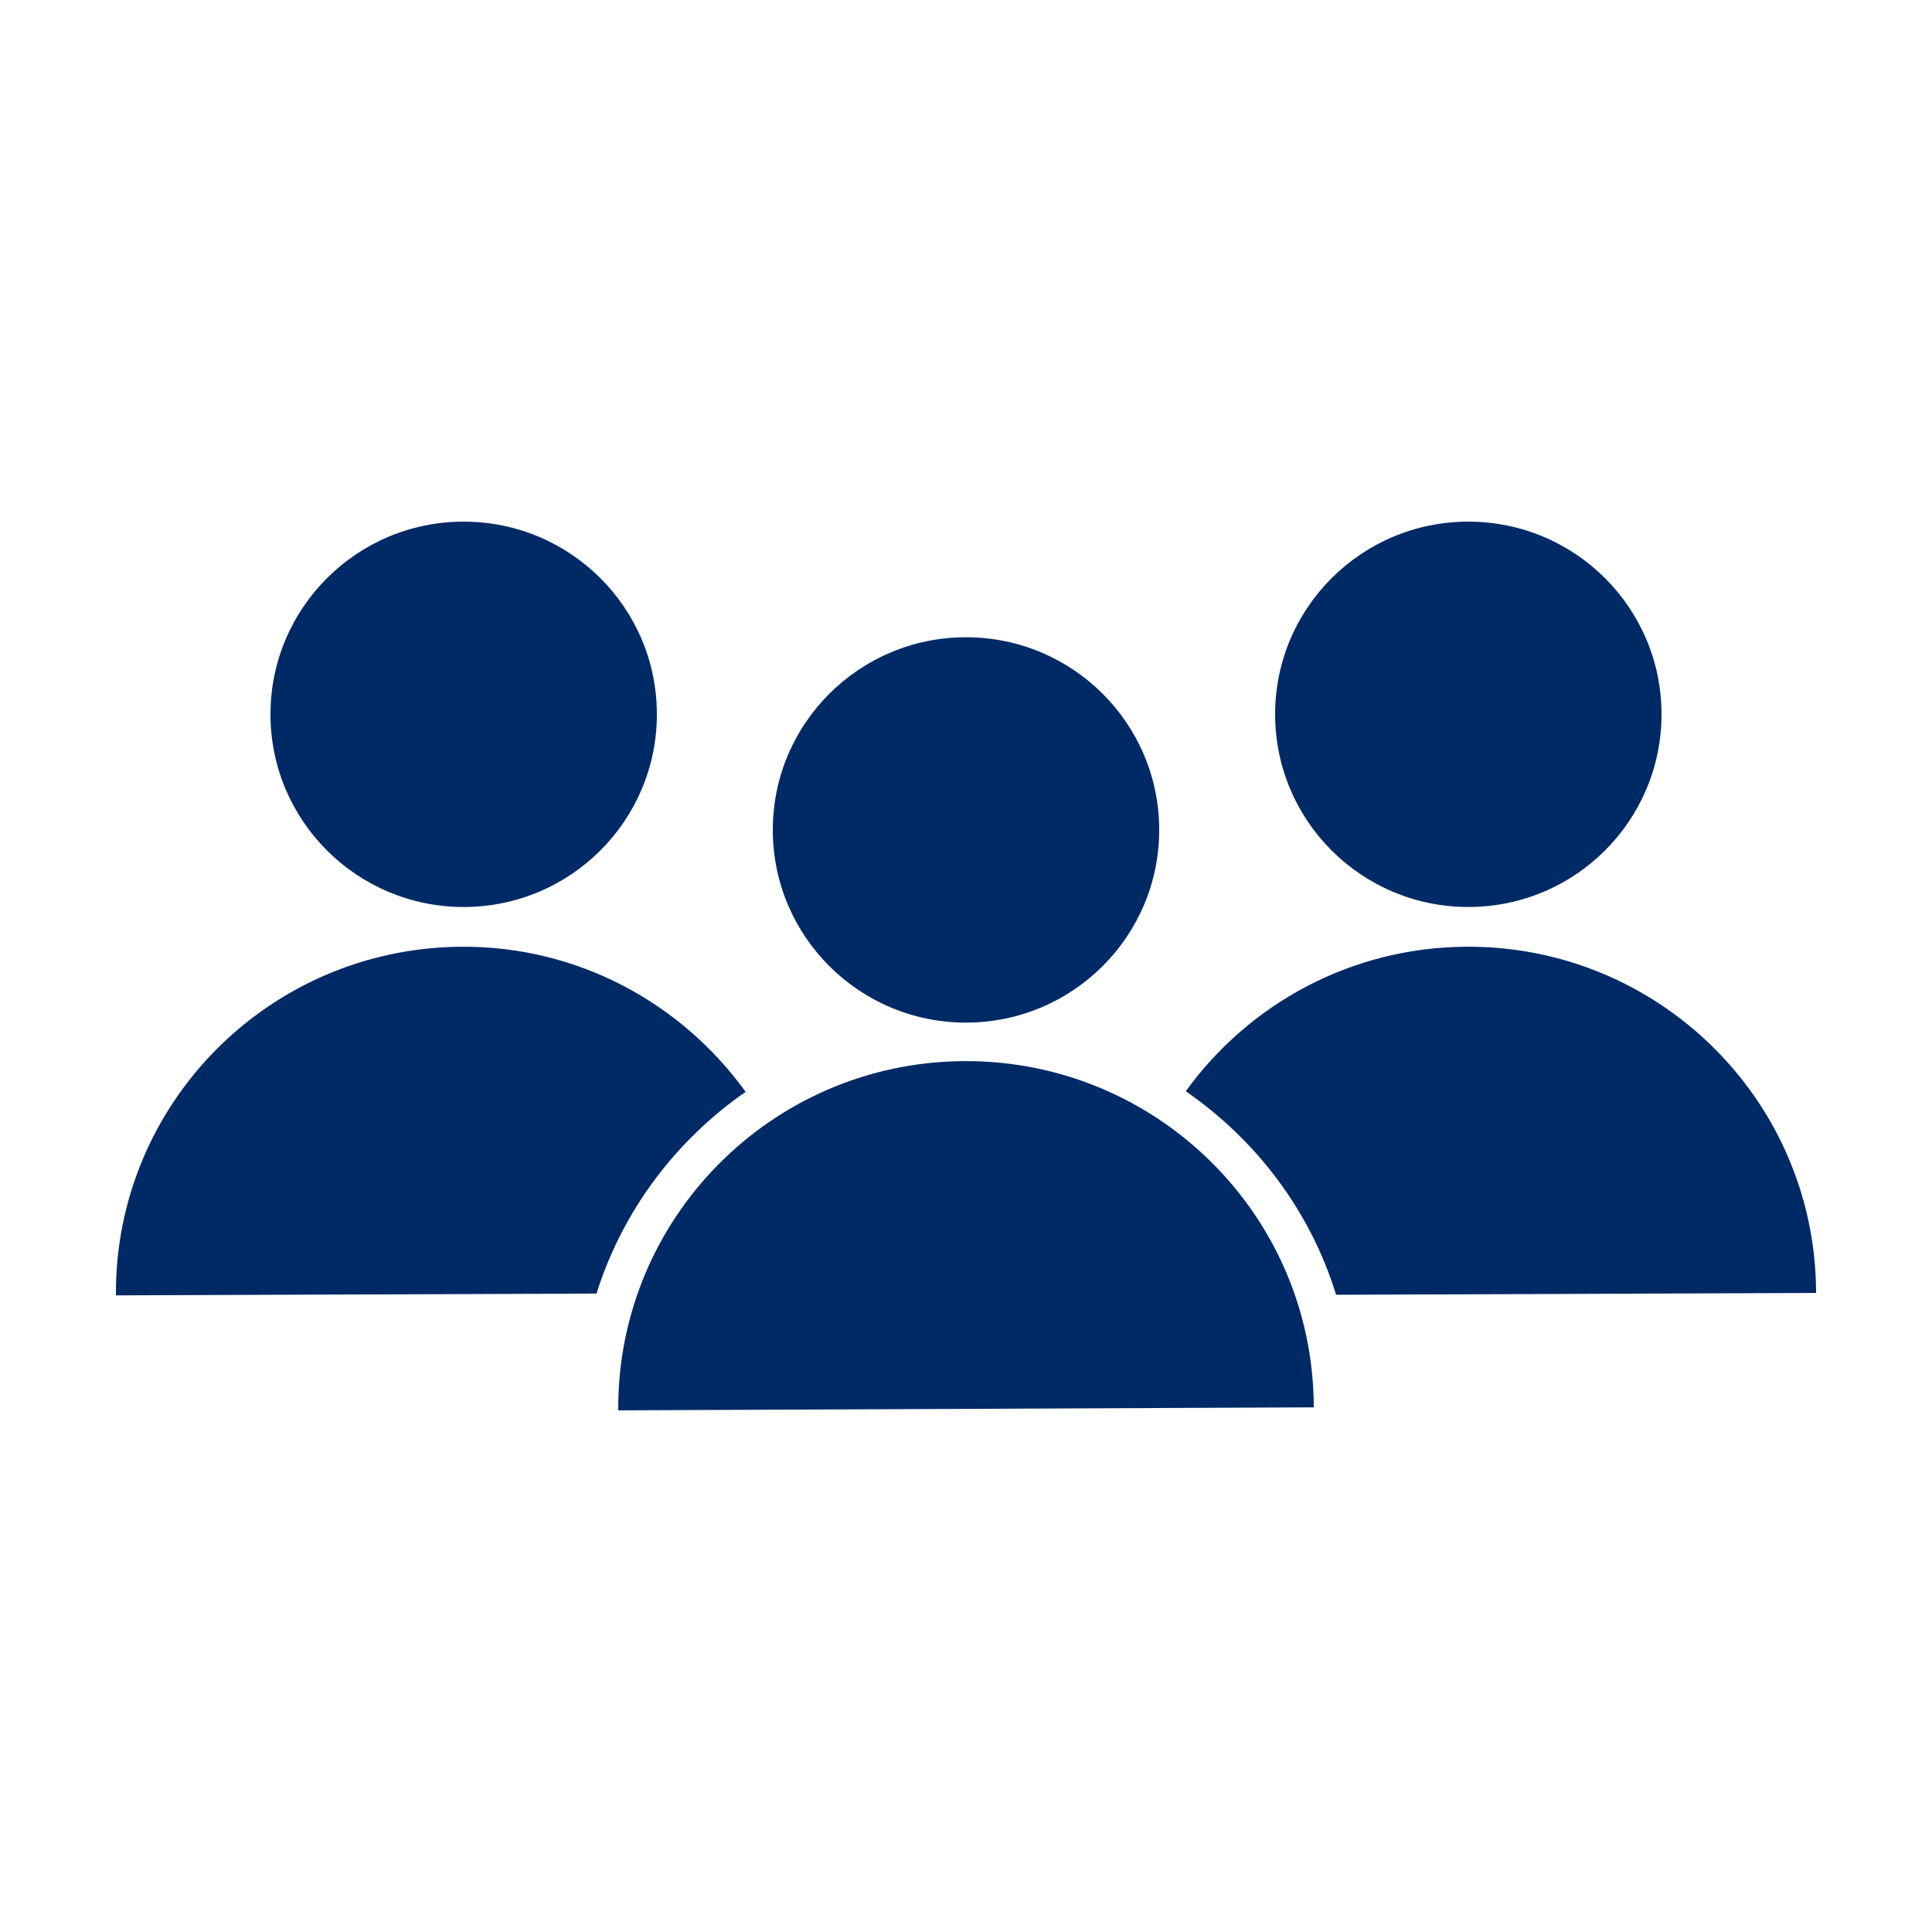 <svg height='100px' width='100px'  fill="#000000" xmlns:dc="http://purl.org/dc/elements/1.1/" xmlns:cc="http://creativecommons.org/ns#" xmlns:rdf="http://www.w3.org/1999/02/22-rdf-syntax-ns#" xmlns:svg="http://www.w3.org/2000/svg" xmlns="http://www.w3.org/2000/svg" xmlns:sodipodi="http://sodipodi.sourceforge.net/DTD/sodipodi-0.dtd" xmlns:inkscape="http://www.inkscape.org/namespaces/inkscape" version="1.1" x="0px" y="0px" viewBox="0 0 100 100">
<style>
    svg,
    path{
        fill:#002a66!important;
        transform:scale(1);
    }
</style>
<g transform="translate(0,-952.362)"><path style="color:#000000;enable-background:accumulate;" d="m 24,979.362 c -5.523,0 -10,4.465 -10,9.973 0,5.508 4.477,9.973 10,9.973 5.523,0 10,-4.465 10,-9.973 0,-5.508 -4.477,-9.973 -10,-9.973 z m 52,0 c -5.523,0 -10,4.465 -10,9.973 0,5.508 4.477,9.973 10,9.973 5.523,0 10,-4.465 10,-9.973 0,-5.508 -4.477,-9.973 -10,-9.973 z m -26,5.984 c -5.523,0 -10,4.465 -10,9.973 0,5.508 4.477,9.973 10,9.973 5.523,0 10,-4.465 10,-9.973 0,-5.508 -4.477,-9.973 -10,-9.973 z m -26.125,16.019 c -9.941,0.066 -17.941,8.13 -17.875,18.045 l 24.875,-0.094 c 1.342,-4.274 4.1,-7.928 7.719,-10.44 -3.293,-4.565 -8.65,-7.551 -14.719,-7.511 z m 52,0 c -5.981,0.04 -11.258,2.988 -14.5,7.48 3.657,2.524 6.447,6.2 7.781,10.534 l 24.844,-0.094 c -3e-5,-0.035 2.3e-4,-0.059 0,-0.094 -0.066,-9.914 -8.184,-17.893 -18.125,-17.827 z m -26,5.921 c -9.941,0.066 -17.941,8.162 -17.875,18.076 l 36,-0.156 c -3e-5,-0.034 2.3e-4,-0.059 0,-0.094 -0.066,-9.914 -8.184,-17.893 -18.125,-17.827 z" fill="#000000" stroke="none" marker="none" visibility="visible" display="inline" overflow="visible"></path></g></svg>